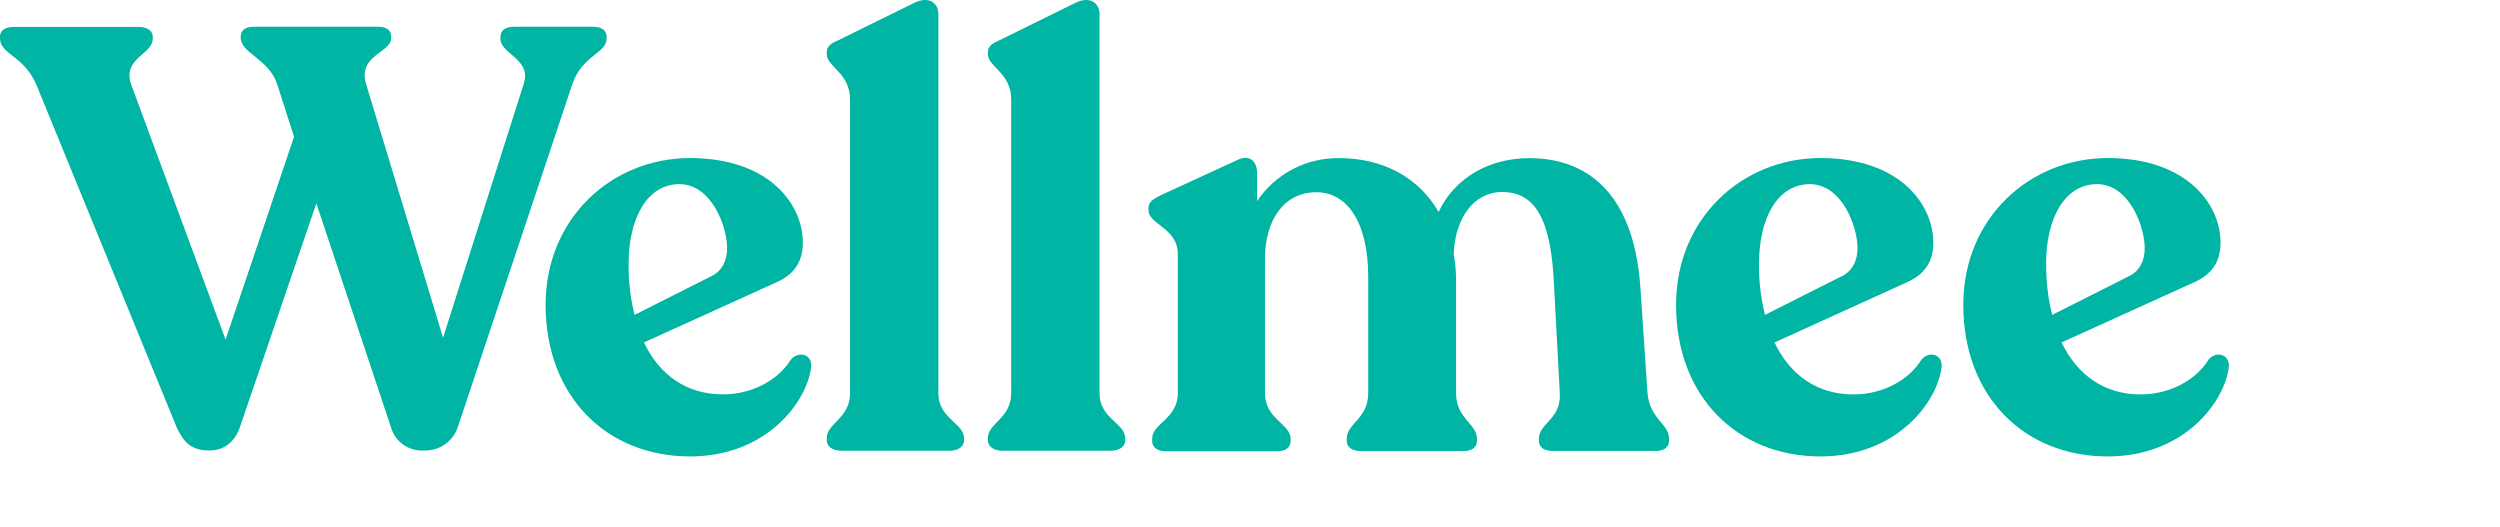 <svg fill="none" height="35" viewBox="0 0 166 35" width="166" xmlns="http://www.w3.org/2000/svg"><g fill="#00b5a3"><path d="m40.279 2.407v.159c0 .974-1.585 1.069-2.274 3.011l-7.568 22.669c-.14.496-.443.93-.86 1.233s-.924.455-1.439.434c-.485.029-.965-.108-1.362-.39-.396-.281-.685-.689-.818-1.156l-4.953-14.863-5.035 14.743c-.357 1.15-1.15 1.666-2.059 1.666-1.192 0-1.705-.516-2.183-1.546l-9.312-22.737c-.832-1.949-2.417-2.02-2.417-3.092v-.117c0-.396.357-.633.87-.633h8.364c.555 0 .909.276.909.633v.159c0 1.03-2.059 1.299-1.426 3.05l6.262 16.923 4.547-13.473-1.124-3.501c-.555-1.666-2.417-2.063-2.417-3.053v-.117c0-.396.325-.633.832-.633h8.325c.513 0 .832.237.832.633v.117c0 .991-2.222 1.111-1.666 3.053l5.112 16.845 5.353-16.845c.555-1.666-1.546-1.981-1.546-3.011v-.12c0-.435.357-.672.871-.672h5.311c.552 0 .871.276.871.633z"/><path d="m53.866 24.321c-.237 2.3-2.923 5.986-8.046 5.986-5.522 0-9.592-3.963-9.592-10.069 0-5.749 4.401-9.744 9.592-9.744 5.19 0 7.49 3.011 7.49 5.629 0 1.345-.672 2.14-1.741 2.615l-8.809 3.998c1.03 2.179 2.852 3.45 5.229 3.45 2.102 0 3.768-1.072 4.518-2.3.487-.594 1.397-.396 1.358.435zm-12.125-6.821c-.018 1.148.115 2.294.396 3.407l5.112-2.576c.711-.357 1.03-1.03 1.03-1.865 0-1.426-1.03-4.239-3.17-4.239s-3.368 2.267-3.368 5.278z"/><path d="m54.898 29.236v-.159c0-.974 1.546-1.299 1.546-2.972v-19.489c0-1.783-1.546-2.179-1.546-3.011v-.153c0-.396.325-.594.792-.793l4.995-2.459c1.03-.513 1.624.042 1.624.715v25.205c0 1.666 1.702 1.981 1.702 2.972v.159c0 .396-.396.676-.909.676h-7.292c-.555-.016-.913-.295-.913-.692z"/><path d="m65.597 29.236v-.159c0-.974 1.546-1.299 1.546-2.972v-19.489c0-1.783-1.546-2.179-1.546-3.011v-.153c0-.396.325-.594.792-.793l4.995-2.459c1.03-.513 1.624.042 1.624.715v25.205c0 1.666 1.705 1.981 1.705 2.972v.159c0 .396-.396.676-.913.676h-7.292c-.555-.016-.913-.295-.913-.692z"/><path d="m110.822 29.112v.159c0 .435-.354.672-.87.672h-6.857c-.556 0-.913-.237-.913-.672v-.159c0-.991 1.507-1.299 1.387-3.014l-.386-7.243c-.199-4.479-1.345-6.106-3.447-6.106-1.864 0-3.131 1.744-3.209 4.122.113.628.165 1.265.156 1.903v7.331c0 1.705 1.387 2.024 1.387 3.014v.159c0 .435-.354.672-.871.672h-6.866c-.513 0-.909-.237-.909-.672v-.166c0-.991 1.426-1.299 1.426-3.014v-7.705c0-3.687-1.426-5.629-3.449-5.629-2.179 0-3.407 1.903-3.407 4.401v8.955c0 1.705 1.702 2.024 1.702 3.014v.159c0 .435-.354.672-.909.672h-7.373c-.513 0-.909-.237-.909-.672v-.182c0-.991 1.702-1.299 1.702-3.014v-9.228c0-1.744-1.949-1.949-1.949-2.923v-.156c0-.396.357-.594.835-.835l4.992-2.296c.913-.477 1.387.078 1.387.832v1.861c.601-.895 1.416-1.624 2.372-2.123s2.021-.749 3.098-.729c2.813 0 5.233 1.228 6.581 3.573 1.069-2.274 3.368-3.573 6.022-3.573 3.609 0 6.896 2.059 7.373 8.52l.475 7.055c.126 1.738 1.432 2.062 1.432 3.037z"/><path d="m128.928 24.321c-.237 2.3-2.924 5.986-8.046 5.986-5.522 0-9.591-3.963-9.591-10.069 0-5.749 4.397-9.744 9.591-9.744s7.49 3.011 7.49 5.629c0 1.345-.672 2.14-1.744 2.615l-8.799 4.002c1.033 2.179 2.855 3.45 5.233 3.45 2.101 0 3.764-1.072 4.518-2.3.474-.598 1.387-.4 1.348.432zm-12.129-6.821c-.016 1.148.117 2.293.397 3.407l5.112-2.576c.715-.357 1.03-1.03 1.03-1.865 0-1.426-1.03-4.239-3.17-4.239-2.141 0-3.369 2.267-3.369 5.278z"/><path d="m147.999 24.321c-.24 2.3-2.923 5.986-8.048 5.986-5.522 0-9.589-3.963-9.589-10.069 0-5.749 4.398-9.744 9.589-9.744 5.19 0 7.493 3.011 7.493 5.629 0 1.345-.676 2.14-1.744 2.615l-8.809 3.998c1.039 2.179 2.852 3.453 5.233 3.453 2.098 0 3.764-1.072 4.518-2.3.474-.598 1.387-.4 1.357.432zm-12.128-6.821c-.018 1.148.115 2.294.396 3.407l5.113-2.576c.711-.357 1.029-1.03 1.029-1.865 0-1.426-1.029-4.239-3.17-4.239-2.14 0-3.378 2.267-3.378 5.278z"/></g></svg>
